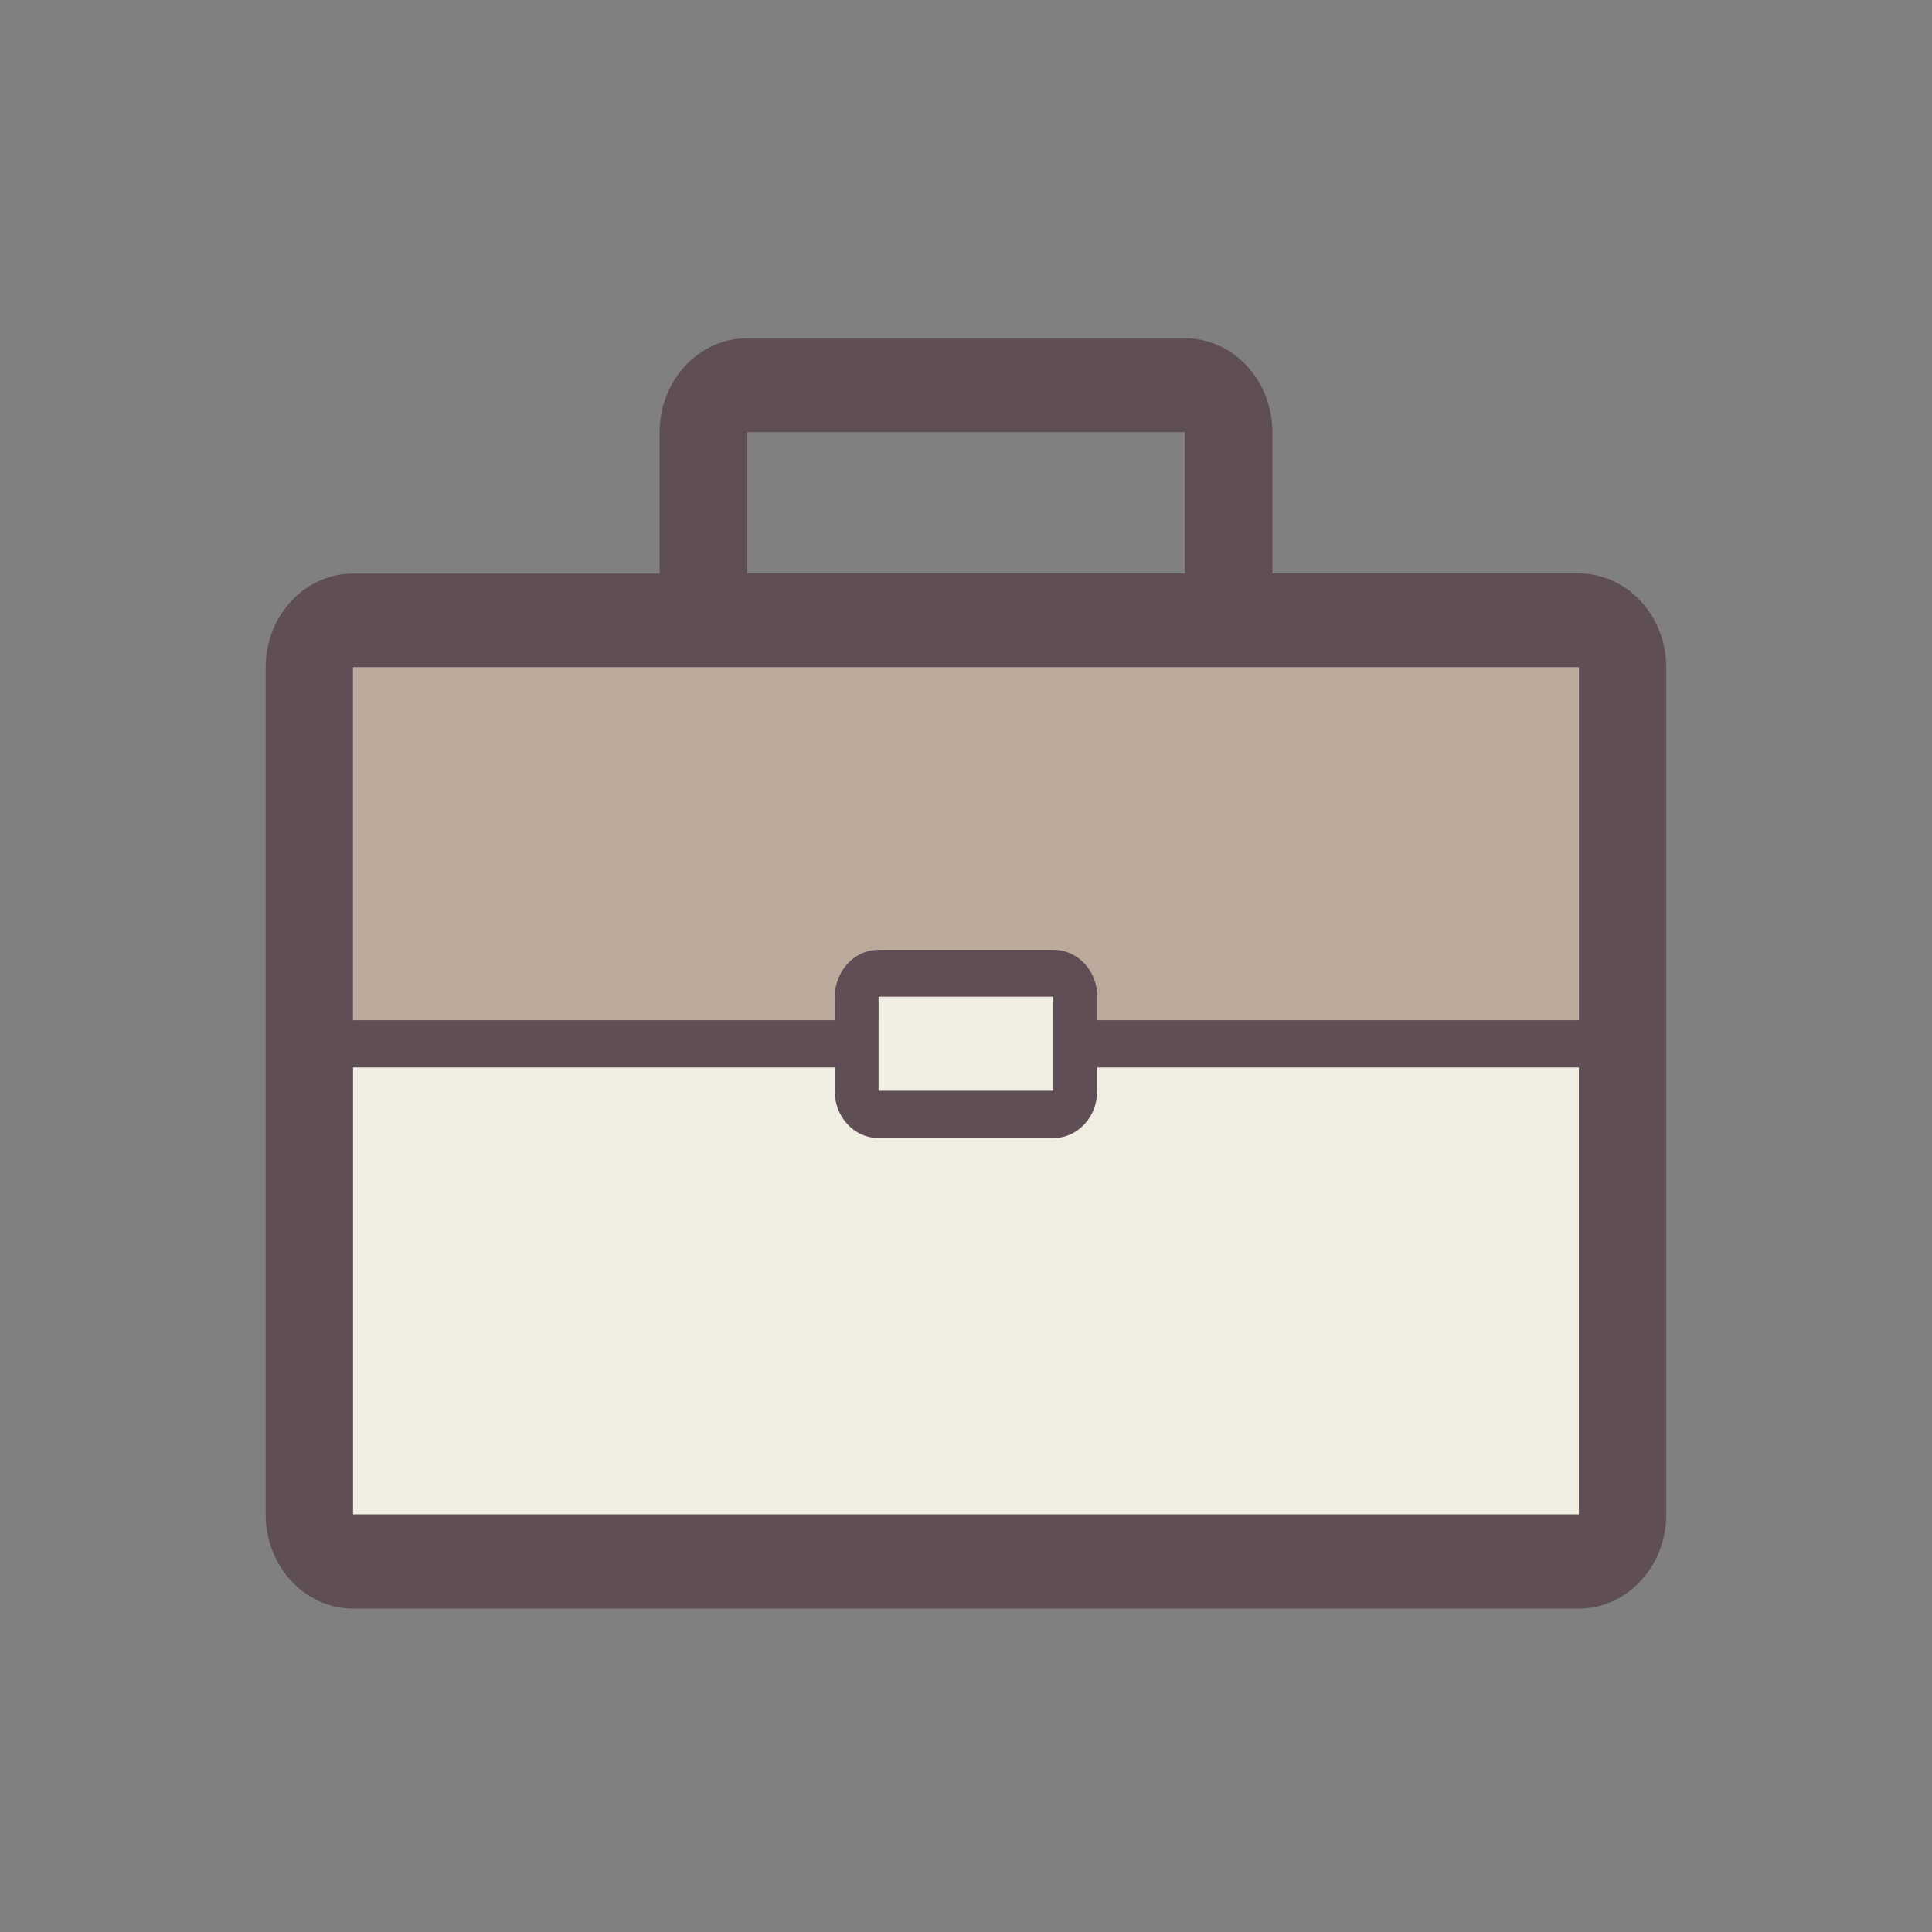 <?xml version="1.0" encoding="UTF-8" standalone="no"?>
<svg width="80px" height="80px" viewBox="0 0 80 80" version="1.1" xmlns="http://www.w3.org/2000/svg" xmlns:xlink="http://www.w3.org/1999/xlink">
    <rect x="0" y="0" width="80" height="80" fill="#808080" stroke="none"/>
    <!-- Generator: Sketch 40 (33762) - http://www.bohemiancoding.com/sketch -->
    <title>nav_work</title>
    <desc>Created with Sketch.</desc>
    <defs></defs>
    <g id="Page-1" stroke="none" stroke-width="1" fill="none" fill-rule="evenodd">
        <g id="nav_work">
            <g id="meizhuang">
                <g id="Toolbox" transform="translate(11, 14)">
                    <g id="Group">
                        <path d="M3.625,11.689 L54.371,11.689 C55.374,11.689 56.181,12.562 56.181,13.634 L56.181,48.705 C56.181,49.784 55.369,50.65 54.371,50.65 L3.625,50.65 C2.621,50.65 1.815,49.778 1.815,48.705 L1.815,13.64 C1.809,12.562 2.621,11.689 3.625,11.689 Z" id="Shape" fill="#F0EEE2"></path>
                        <polygon id="Shape" fill="#BBAA9C" points="3.625 13.64 3.625 28.249 25.373 28.249 25.373 27.276 32.623 27.276 32.623 28.249 54.371 28.249 54.371 13.64"></polygon>
                        <path d="M54.371,9.744 L41.687,9.744 L41.687,3.901 C41.687,1.75 40.064,0.005 38.063,0.005 L19.939,0.005 C17.938,0.005 16.314,1.75 16.314,3.901 L16.314,9.75 L3.625,9.75 C1.624,9.744 0,11.489 0,13.64 L0,48.711 C0,50.862 1.624,52.608 3.625,52.608 L54.371,52.608 C56.372,52.608 57.996,50.862 57.996,48.711 L57.996,13.64 C57.996,11.489 56.372,9.744 54.371,9.744 Z M19.939,3.895 L38.063,3.895 L38.063,9.744 L19.939,9.744 L19.939,3.895 Z M54.377,48.705 L3.619,48.705 L3.619,30.2 L23.564,30.2 L23.564,31.179 C23.564,32.258 24.376,33.124 25.373,33.124 L32.623,33.124 C33.626,33.124 34.432,32.251 34.432,31.179 L34.432,30.2 L54.377,30.2 L54.377,48.705 Z M25.379,31.166 L25.379,27.263 L32.617,27.263 L32.617,31.166 L25.379,31.166 Z M54.377,28.242 L34.438,28.242 L34.438,27.276 C34.438,26.197 33.626,25.331 32.628,25.331 L25.379,25.331 C24.376,25.331 23.57,26.204 23.57,27.276 L23.57,28.242 L3.619,28.242 L3.619,13.634 L54.377,13.634 L54.377,28.242 L54.377,28.242 Z" id="Shape" fill="#5F4E56"></path>
                    </g>
                </g>
            </g>
        </g>
    </g>
</svg>